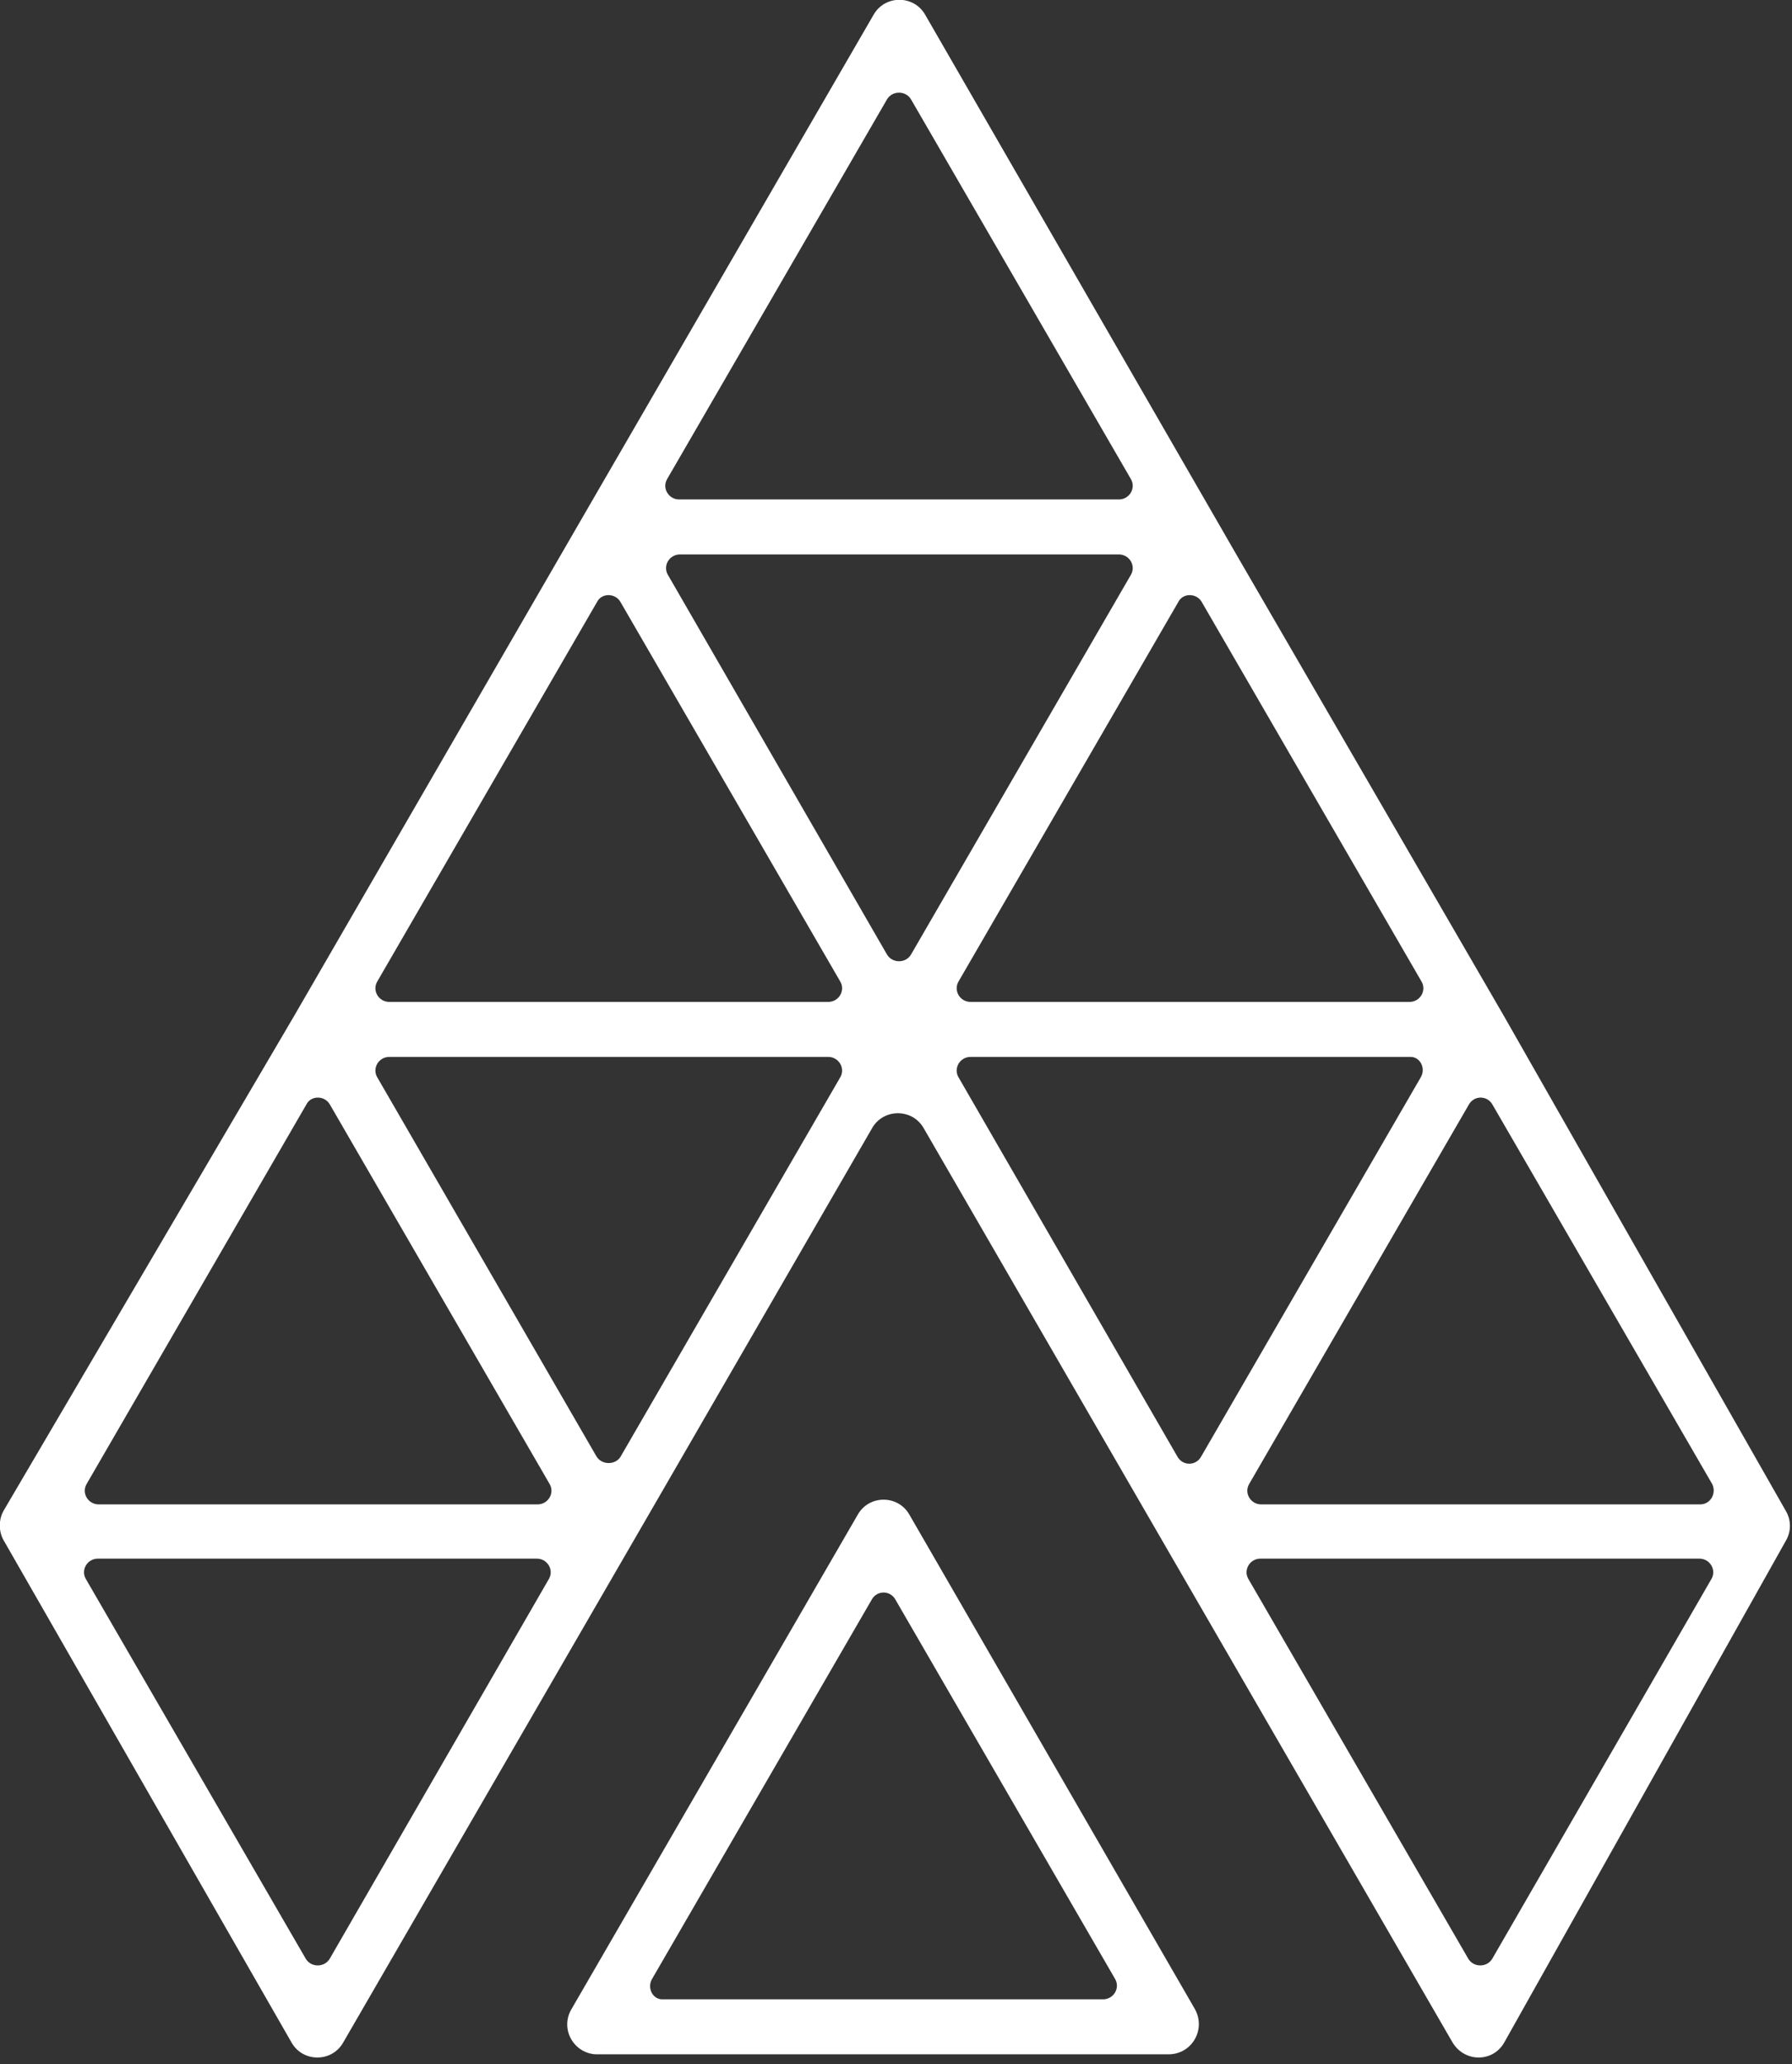 <svg width="238" height="274" viewBox="0 0 238 274" fill="none" xmlns="http://www.w3.org/2000/svg">
<rect x="0" y="0" width="238" height="274" fill="#333333" stroke="none"/>
<g clip-path="url(#clip0)">
<path d="M199.7 134.8L164.2 73.6L122.9 2C121.4 -0.7 117.5 -0.7 116 2L77.7 68.1L39.1 134.8L0.5 200.5C-0.2 201.7 -0.2 203.3 0.5 204.5L38.7 271.1C40.2 273.8 44.1 273.8 45.6 271.1L87 199.6L115.8 149.8C117.3 147.1 121.2 147.1 122.7 149.8L154.7 205.1L192.9 271.1C194.5 273.8 198.3 273.8 199.8 271.1L237.2 204.5C237.9 203.3 237.9 201.8 237.2 200.6L199.7 134.8ZM225.8 199.7H167.5C166.1 199.7 165.2 198.2 165.9 197L195.1 146.6C195.8 145.4 197.5 145.4 198.2 146.6L227.4 197C228 198.2 227.2 199.7 225.8 199.7ZM117.8 126.7L88.7 76.3C88 75.1 88.9 73.6 90.3 73.6H148.6C150 73.6 150.9 75.1 150.2 76.3L121 126.7C120.3 127.9 118.5 127.9 117.8 126.7ZM159.6 79.9L188.8 130.3C189.5 131.5 188.6 133 187.2 133H128.9C127.5 133 126.6 131.5 127.3 130.3L156.5 79.9C157.1 78.7 158.9 78.7 159.6 79.9ZM121 13.2L150.2 63.6C150.9 64.8 150 66.3 148.6 66.3H90.2C88.8 66.3 87.9 64.8 88.6 63.6L117.8 13.2C118.5 12 120.3 12 121 13.2ZM82.4 79.9L111.6 130.3C112.3 131.5 111.4 133 110 133H51.7C50.3 133 49.4 131.5 50.1 130.3L79.3 79.9C79.9 78.7 81.7 78.7 82.4 79.9ZM43.8 146.6L73 197C73.7 198.2 72.8 199.7 71.4 199.7H13.1C11.7 199.7 10.8 198.2 11.5 197L40.7 146.6C41.3 145.4 43.1 145.4 43.8 146.6ZM40.6 260L11.4 209.6C10.7 208.4 11.6 206.9 13 206.9H71.3C72.7 206.9 73.6 208.4 72.9 209.6L43.8 260C43.1 261.2 41.3 261.2 40.6 260ZM79.2 193.3L50.1 143C49.4 141.8 50.3 140.3 51.7 140.3H110C111.4 140.3 112.3 141.8 111.6 143L82.4 193.4C81.7 194.5 79.9 194.5 79.2 193.3ZM188.7 143L159.5 193.4C158.8 194.6 157.1 194.6 156.4 193.4L127.3 143C126.6 141.8 127.5 140.3 128.9 140.3H187.2C188.6 140.2 189.4 141.8 188.7 143ZM195 260L165.8 209.6C165.1 208.4 166 206.9 167.4 206.9H225.7C227.1 206.9 228 208.4 227.3 209.6L198.2 260C197.5 261.2 195.7 261.2 195 260Z" fill="white"/>
<path d="M79.3 272.7H155.2C158.3 272.7 160.2 269.4 158.7 266.7L120.8 201.1C119.3 198.4 115.4 198.4 113.9 201.1L75.9 266.7C74.3 269.4 76.3 272.7 79.3 272.7ZM86.6 262.7L115.8 212.3C116.5 211.1 118.2 211.1 118.9 212.3L148.1 262.7C148.8 263.9 147.9 265.4 146.5 265.4H88.1C86.7 265.5 85.9 263.9 86.6 262.7Z" fill="white"/>
</g>
<defs>
<clipPath id="clip0">
<rect width="237.9" height="273.2" fill="white"/>
</clipPath>
</defs>
</svg>
